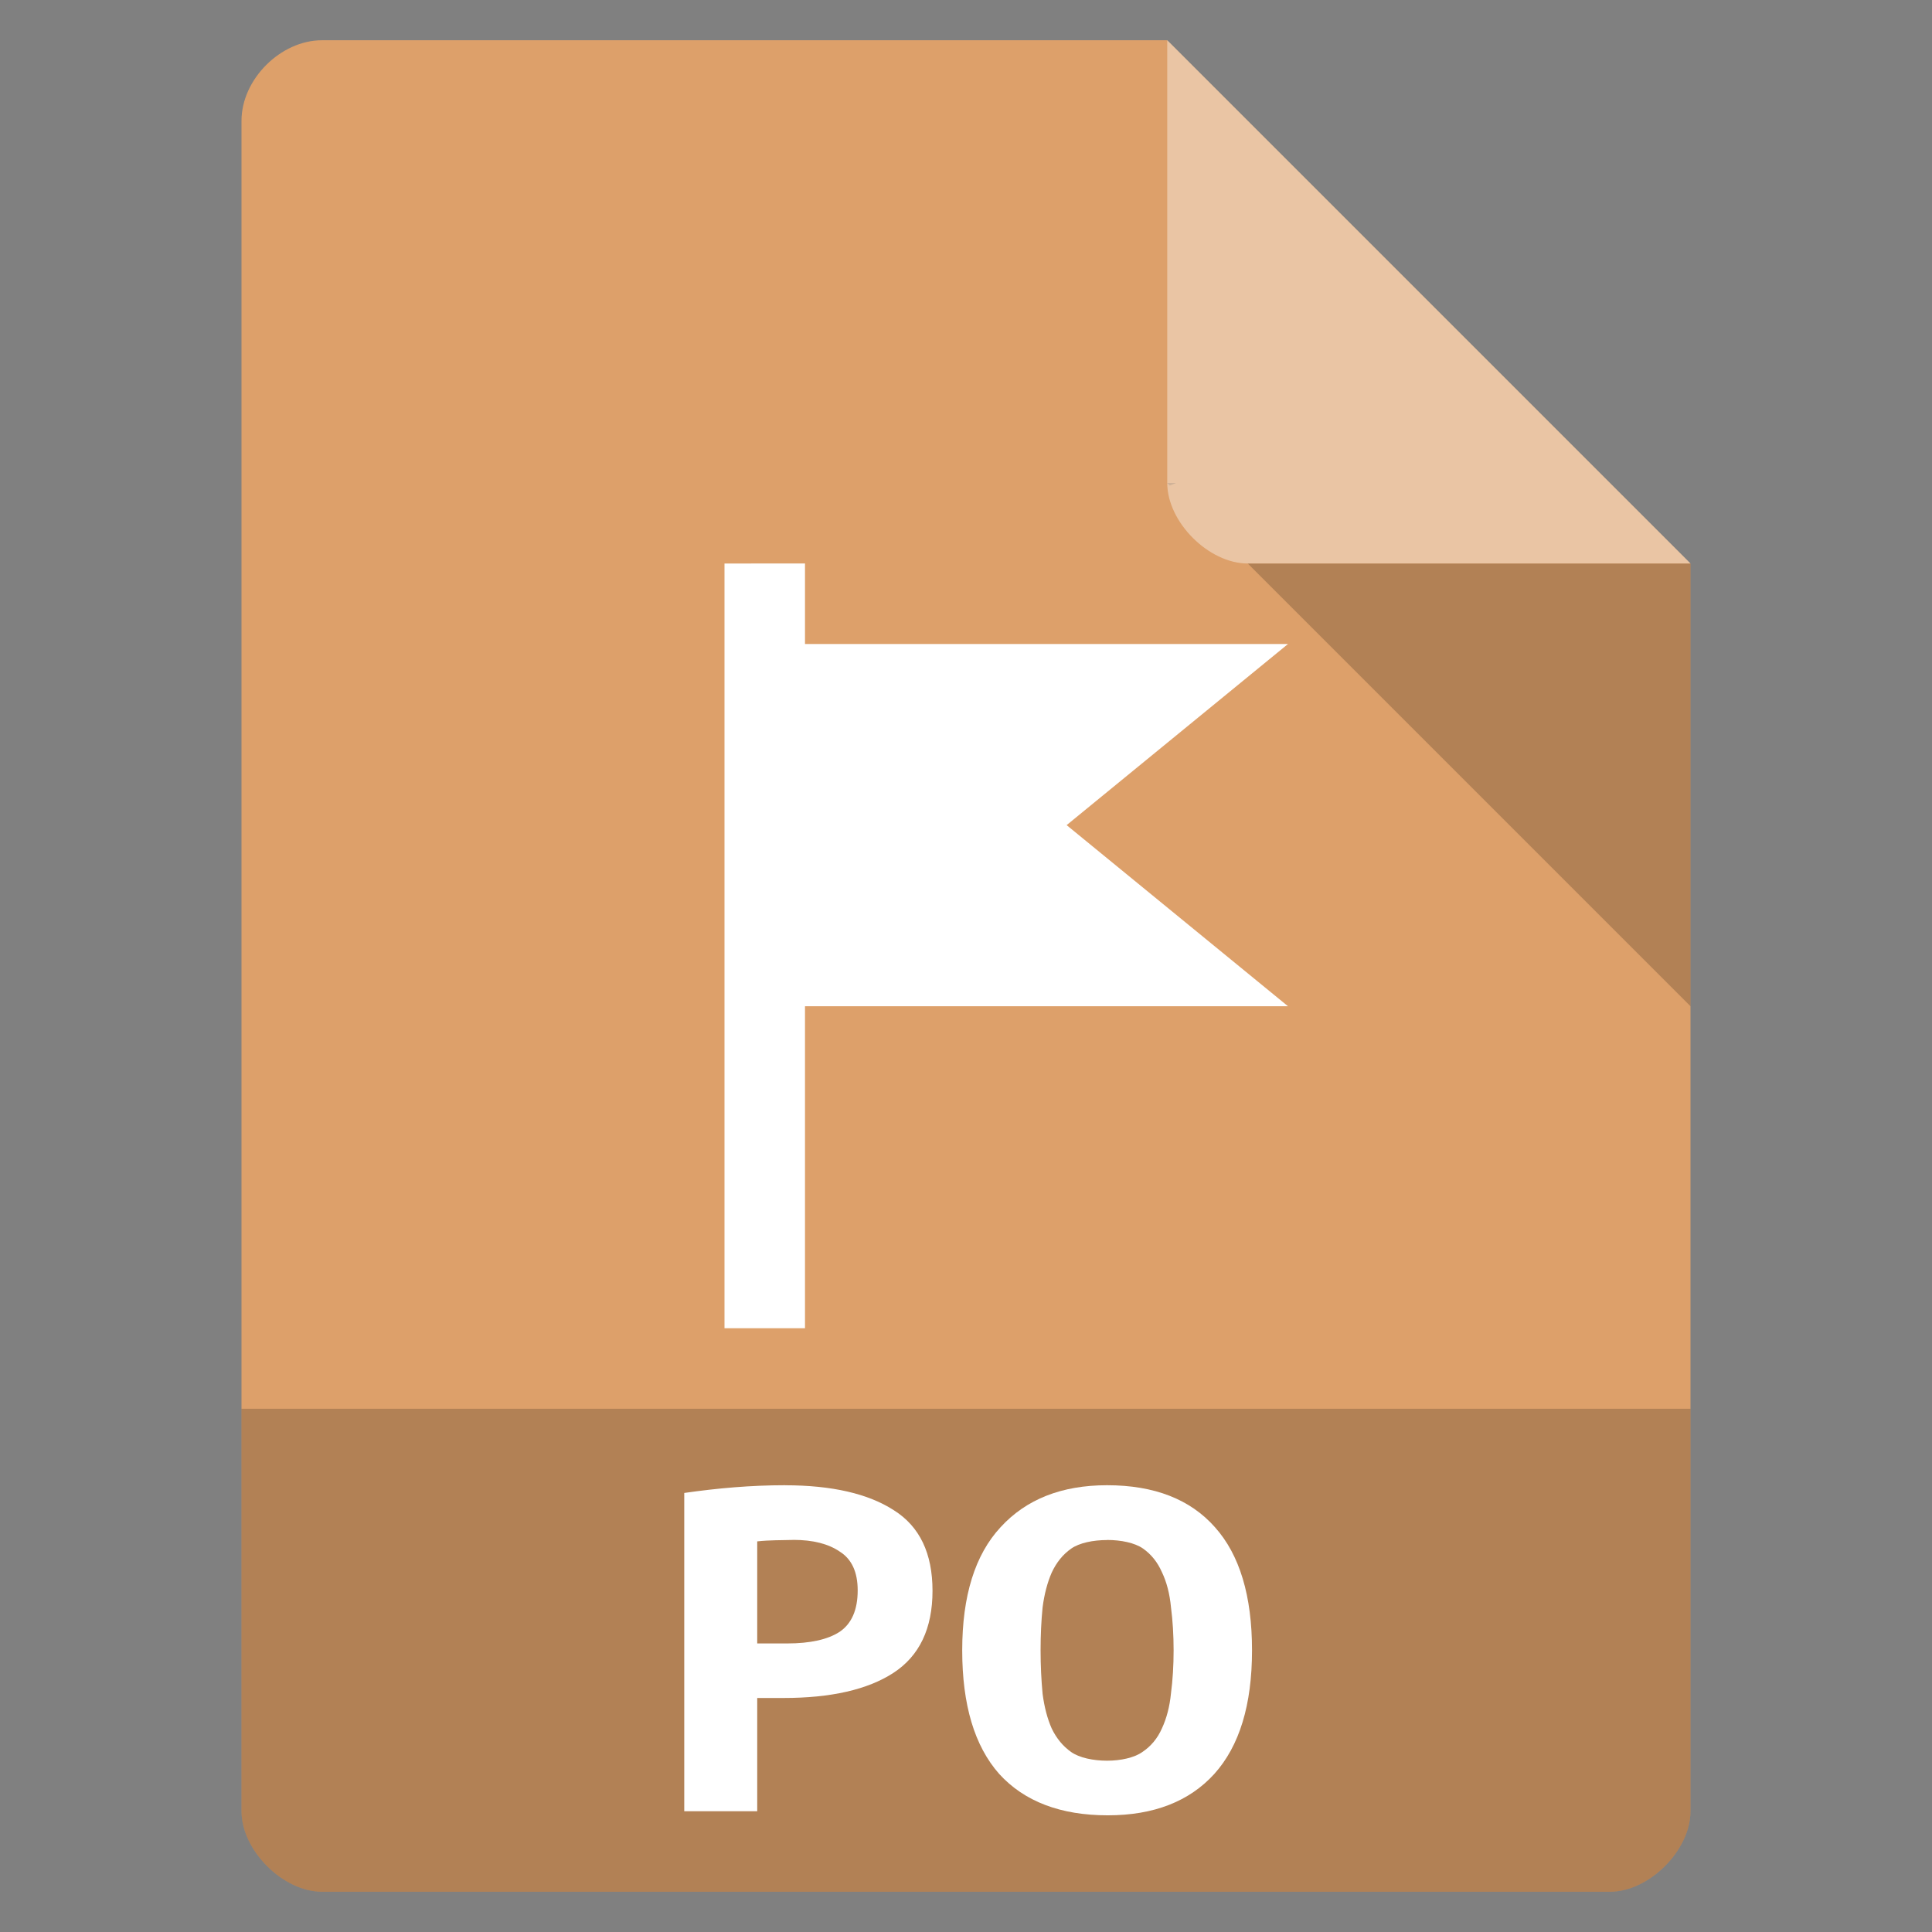 <svg xmlns="http://www.w3.org/2000/svg" viewBox="0 0 48 48">
 <rect x="0" y="0" width="48" height="48" fill="#808080" stroke="none"/>
 <path d="m 8 1 c -1.029 0 -2 0.971 -2 2 l 0 42 c 0 0.971 1.029 2 2 2 l 32 0 c 0.971 0 2 -1.029 2 -2 l 0 -31 -13 -13 z" style="fill:#dda06a;fill-opacity:1"/>
 <path d="m 29 12 0.063 0.063 0.156 -0.063 -0.219 0 z m 2 2 11 11 0 -11 -11 0 z" style="fill-opacity:0.196"/>
 <path d="m 29 1 13 13 -11 0 c -0.971 0 -2 -1.029 -2 -2 l 0 -11 z" style="fill:#fff;fill-opacity:0.392"/>
 <path d="m 6 35 0 10 c 0 0.971 1.029 2 2 2 l 32 0 c 0.971 0 2 -1.029 2 -2 l 0 -10 z" style="fill:#000;fill-opacity:0.196"/>
 <path d="m 19.507 36.9 c -0.849 0 -1.678 0.073 -2.507 0.192 l 0 7.908 l 1.813 0 0 -2.814 0.651 0 c 1.18 0 2.09 -0.207 2.73 -0.622 0.649 -0.422 0.974 -1.103 0.974 -2.041 0 -0.929 -0.318 -1.597 -0.958 -2 -0.639 -0.414 -1.542 -0.621 -2.702 -0.622 z m 0.207 1.358 c 0.482 0 0.866 0.097 1.151 0.292 0.295 0.186 0.444 0.506 0.444 0.963 0 0.482 -0.149 0.823 -0.444 1.026 -0.295 0.194 -0.732 0.292 -1.313 0.292 l -0.739 0 0 -2.536 c 0.314 -0.034 0.583 -0.027 0.901 -0.036 z" style="fill:#fff;fill-opacity:1"/>
 <path d="m 18 14 0 19 2 0 0 -8 12 0 -5.5 -4.5 5.5 -4.5 l -12 0 0 -2" style="fill:#fff;opacity:1;fill-opacity:1"/>
 <path d="m 27.505 36.9 c -1.13 0 -2.01 0.349 -2.646 1.043 -0.635 0.685 -0.953 1.705 -0.953 3.059 0 1.354 0.305 2.376 0.918 3.07 0.624 0.685 1.525 1.029 2.698 1.029 1.141 0 2.024 -0.343 2.648 -1.029 0.624 -0.694 0.936 -1.716 0.936 -3.07 0 -1.354 -0.307 -2.373 -0.921 -3.059 c -0.613 -0.694 -1.507 -1.043 -2.68 -1.043 m 0 1.36 c 0.344 0 0.689 0.07 0.894 0.214 0.204 0.144 0.36 0.339 0.468 0.585 0.118 0.245 0.194 0.536 0.226 0.875 0.043 0.33 0.065 0.687 0.065 1.068 0 0.381 -0.022 0.736 -0.065 1.066 -0.032 0.33 -0.108 0.621 -0.226 0.875 -0.108 0.245 -0.27 0.441 -0.485 0.585 -0.204 0.144 -0.543 0.216 -0.876 0.216 -0.344 0 -0.689 -0.072 -0.894 -0.216 -0.204 -0.144 -0.364 -0.339 -0.483 -0.585 -0.108 -0.245 -0.183 -0.531 -0.226 -0.861 -0.032 -0.338 -0.05 -0.699 -0.05 -1.079 0 -0.381 0.017 -0.738 0.05 -1.068 0.043 -0.33 0.119 -0.618 0.226 -0.863 0.118 -0.254 0.278 -0.452 0.483 -0.596 0.204 -0.144 0.549 -0.214 0.894 -0.214 z" style="fill:#fff;fill-opacity:1"/>
</svg>
